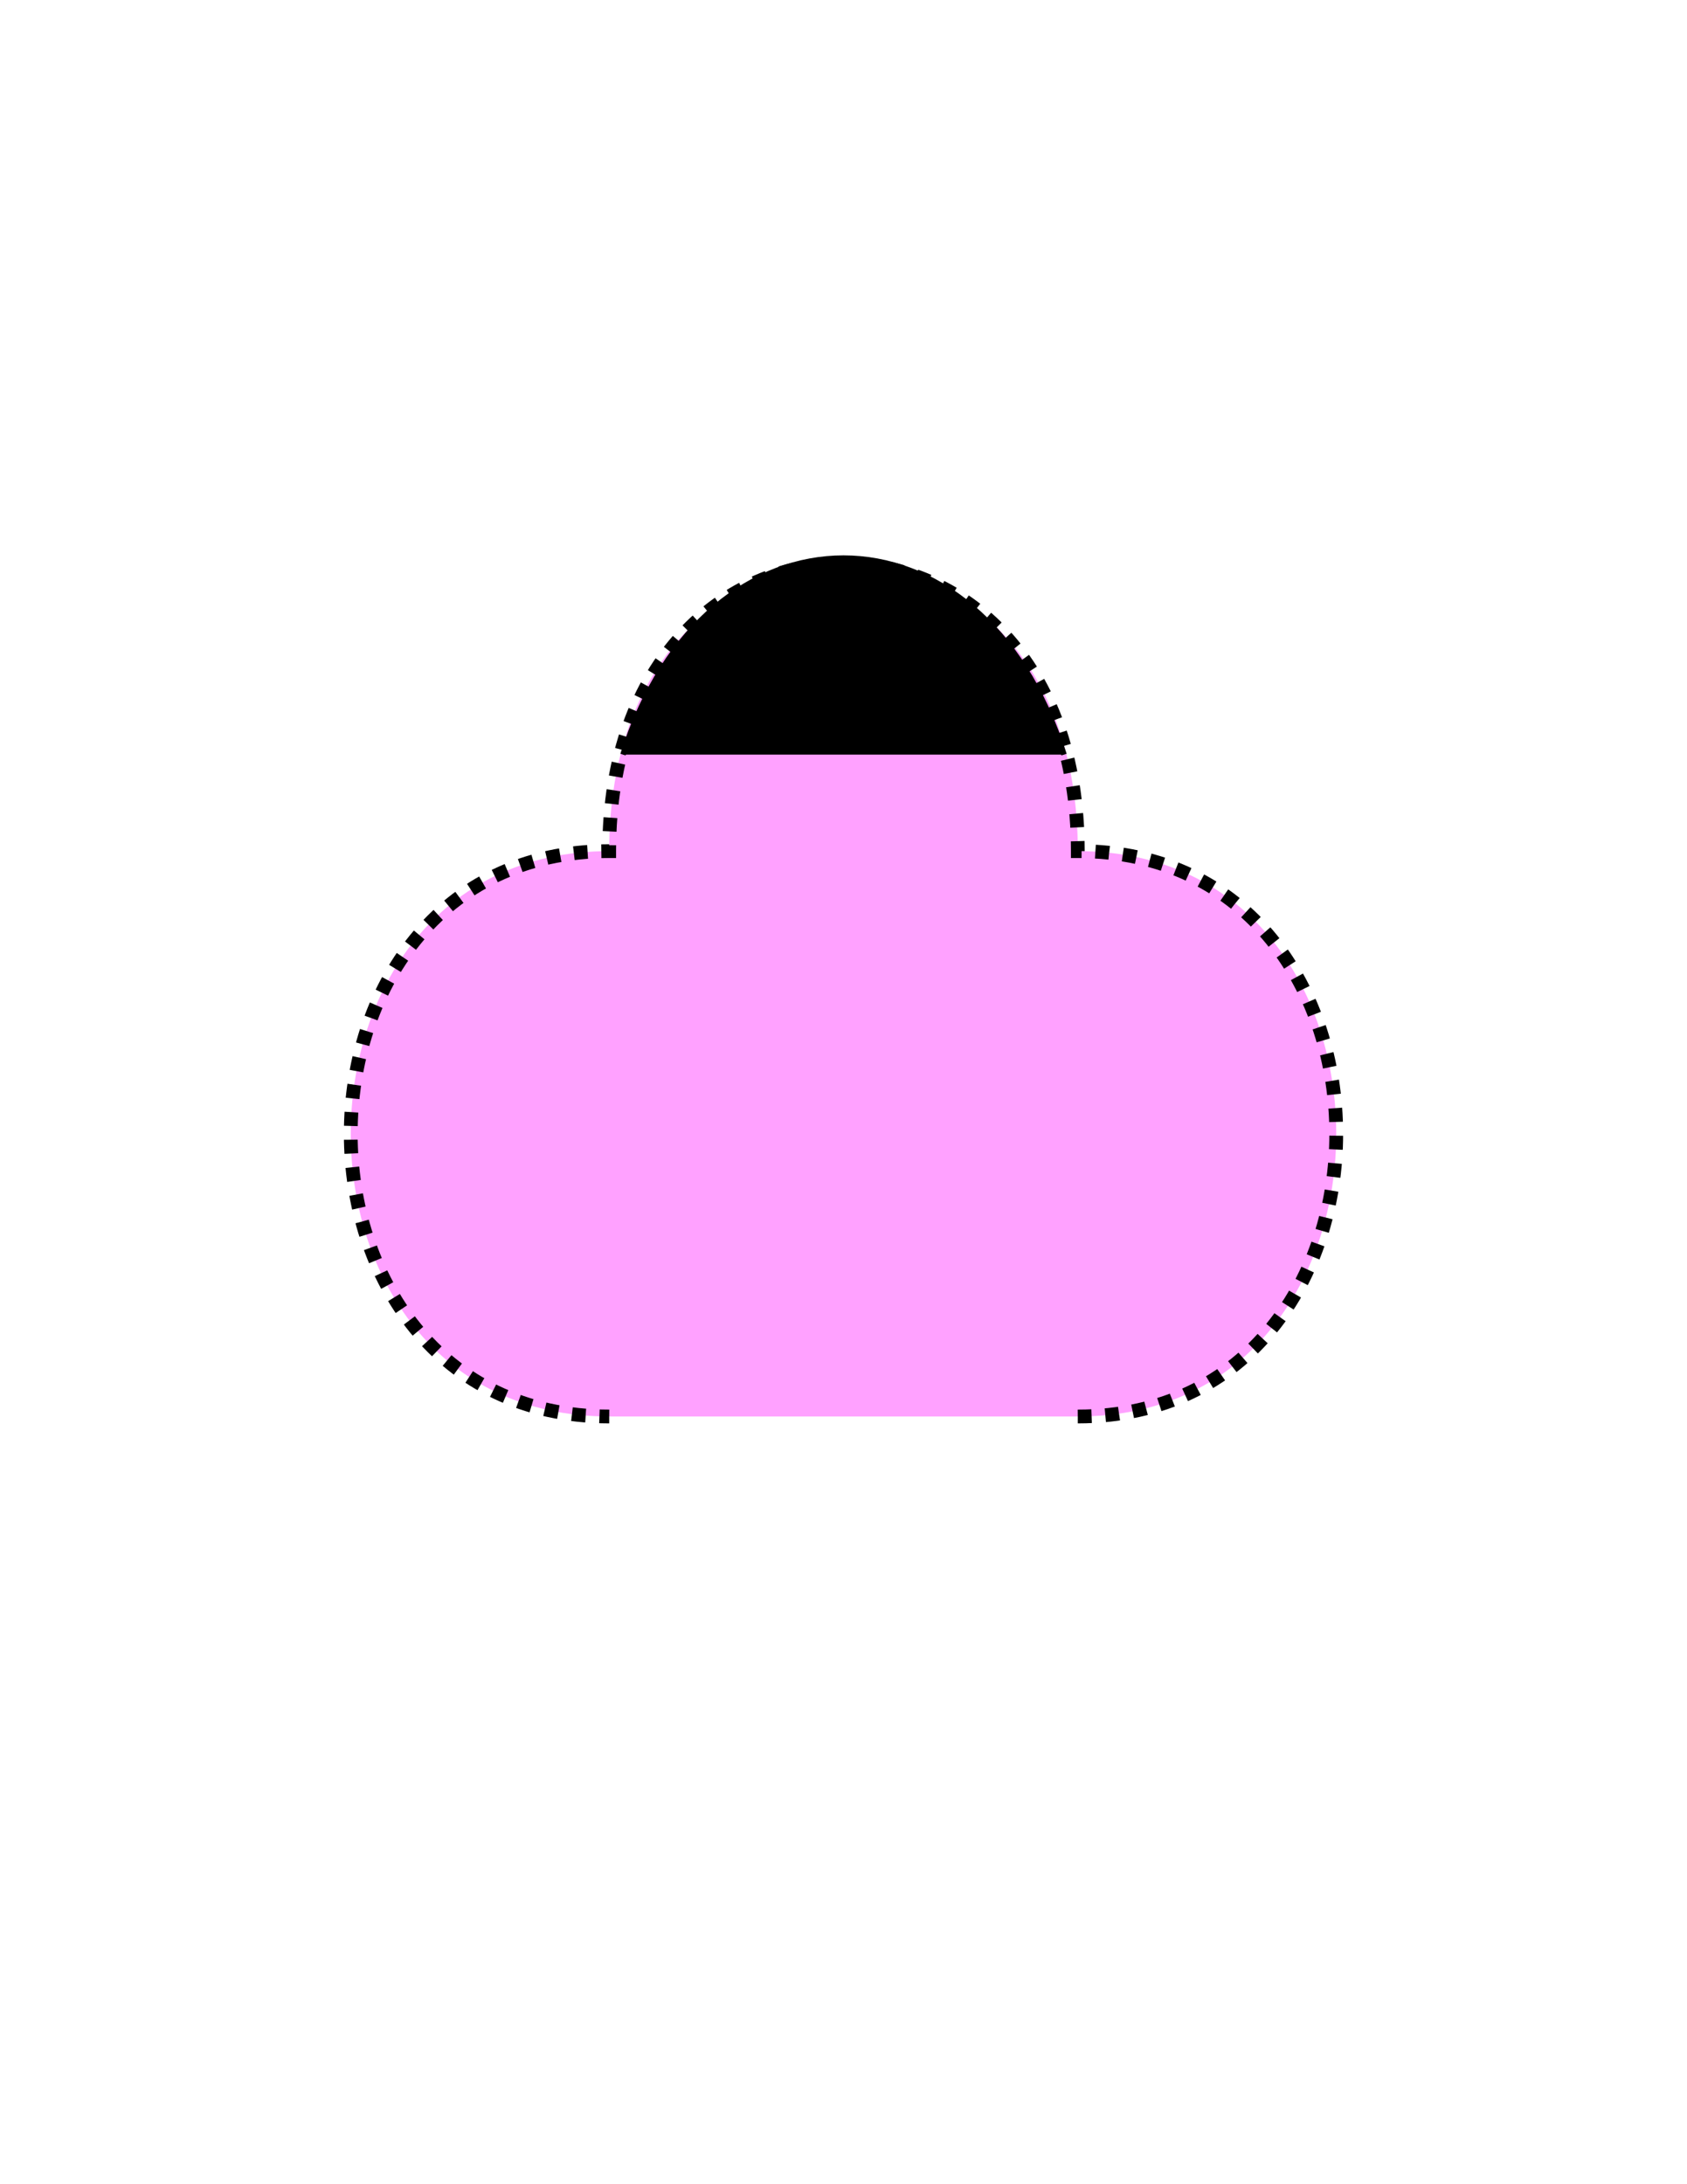 <?xml version="1.0" encoding="utf-8"?>
<!-- Generator: Adobe Illustrator 16.0.0, SVG Export Plug-In . SVG Version: 6.00 Build 0)  -->
<!DOCTYPE svg PUBLIC "-//W3C//DTD SVG 1.1//EN" "http://www.w3.org/Graphics/SVG/1.1/DTD/svg11.dtd">
<svg version="1.1" id="Version_1.0" xmlns="http://www.w3.org/2000/svg" xmlns:xlink="http://www.w3.org/1999/xlink" x="0px"
	 y="0px" width="612px" height="792px" viewBox="0 0 612 792" enable-background="new 0 0 612 792" xml:space="preserve">
<g id="frame">
	<path fill="#FFA1FF" stroke="#000000" stroke-width="5" stroke-dasharray="5,5" d="M391,513.625c125,0,125-205,0-205
		c0-139-170-139-170,0c-125,0-125,205,0,205"/>
	<path stroke="#000000" stroke-width="2" d="M226,273.625c30-95,130-95,160,0"/>
</g>
</svg>
